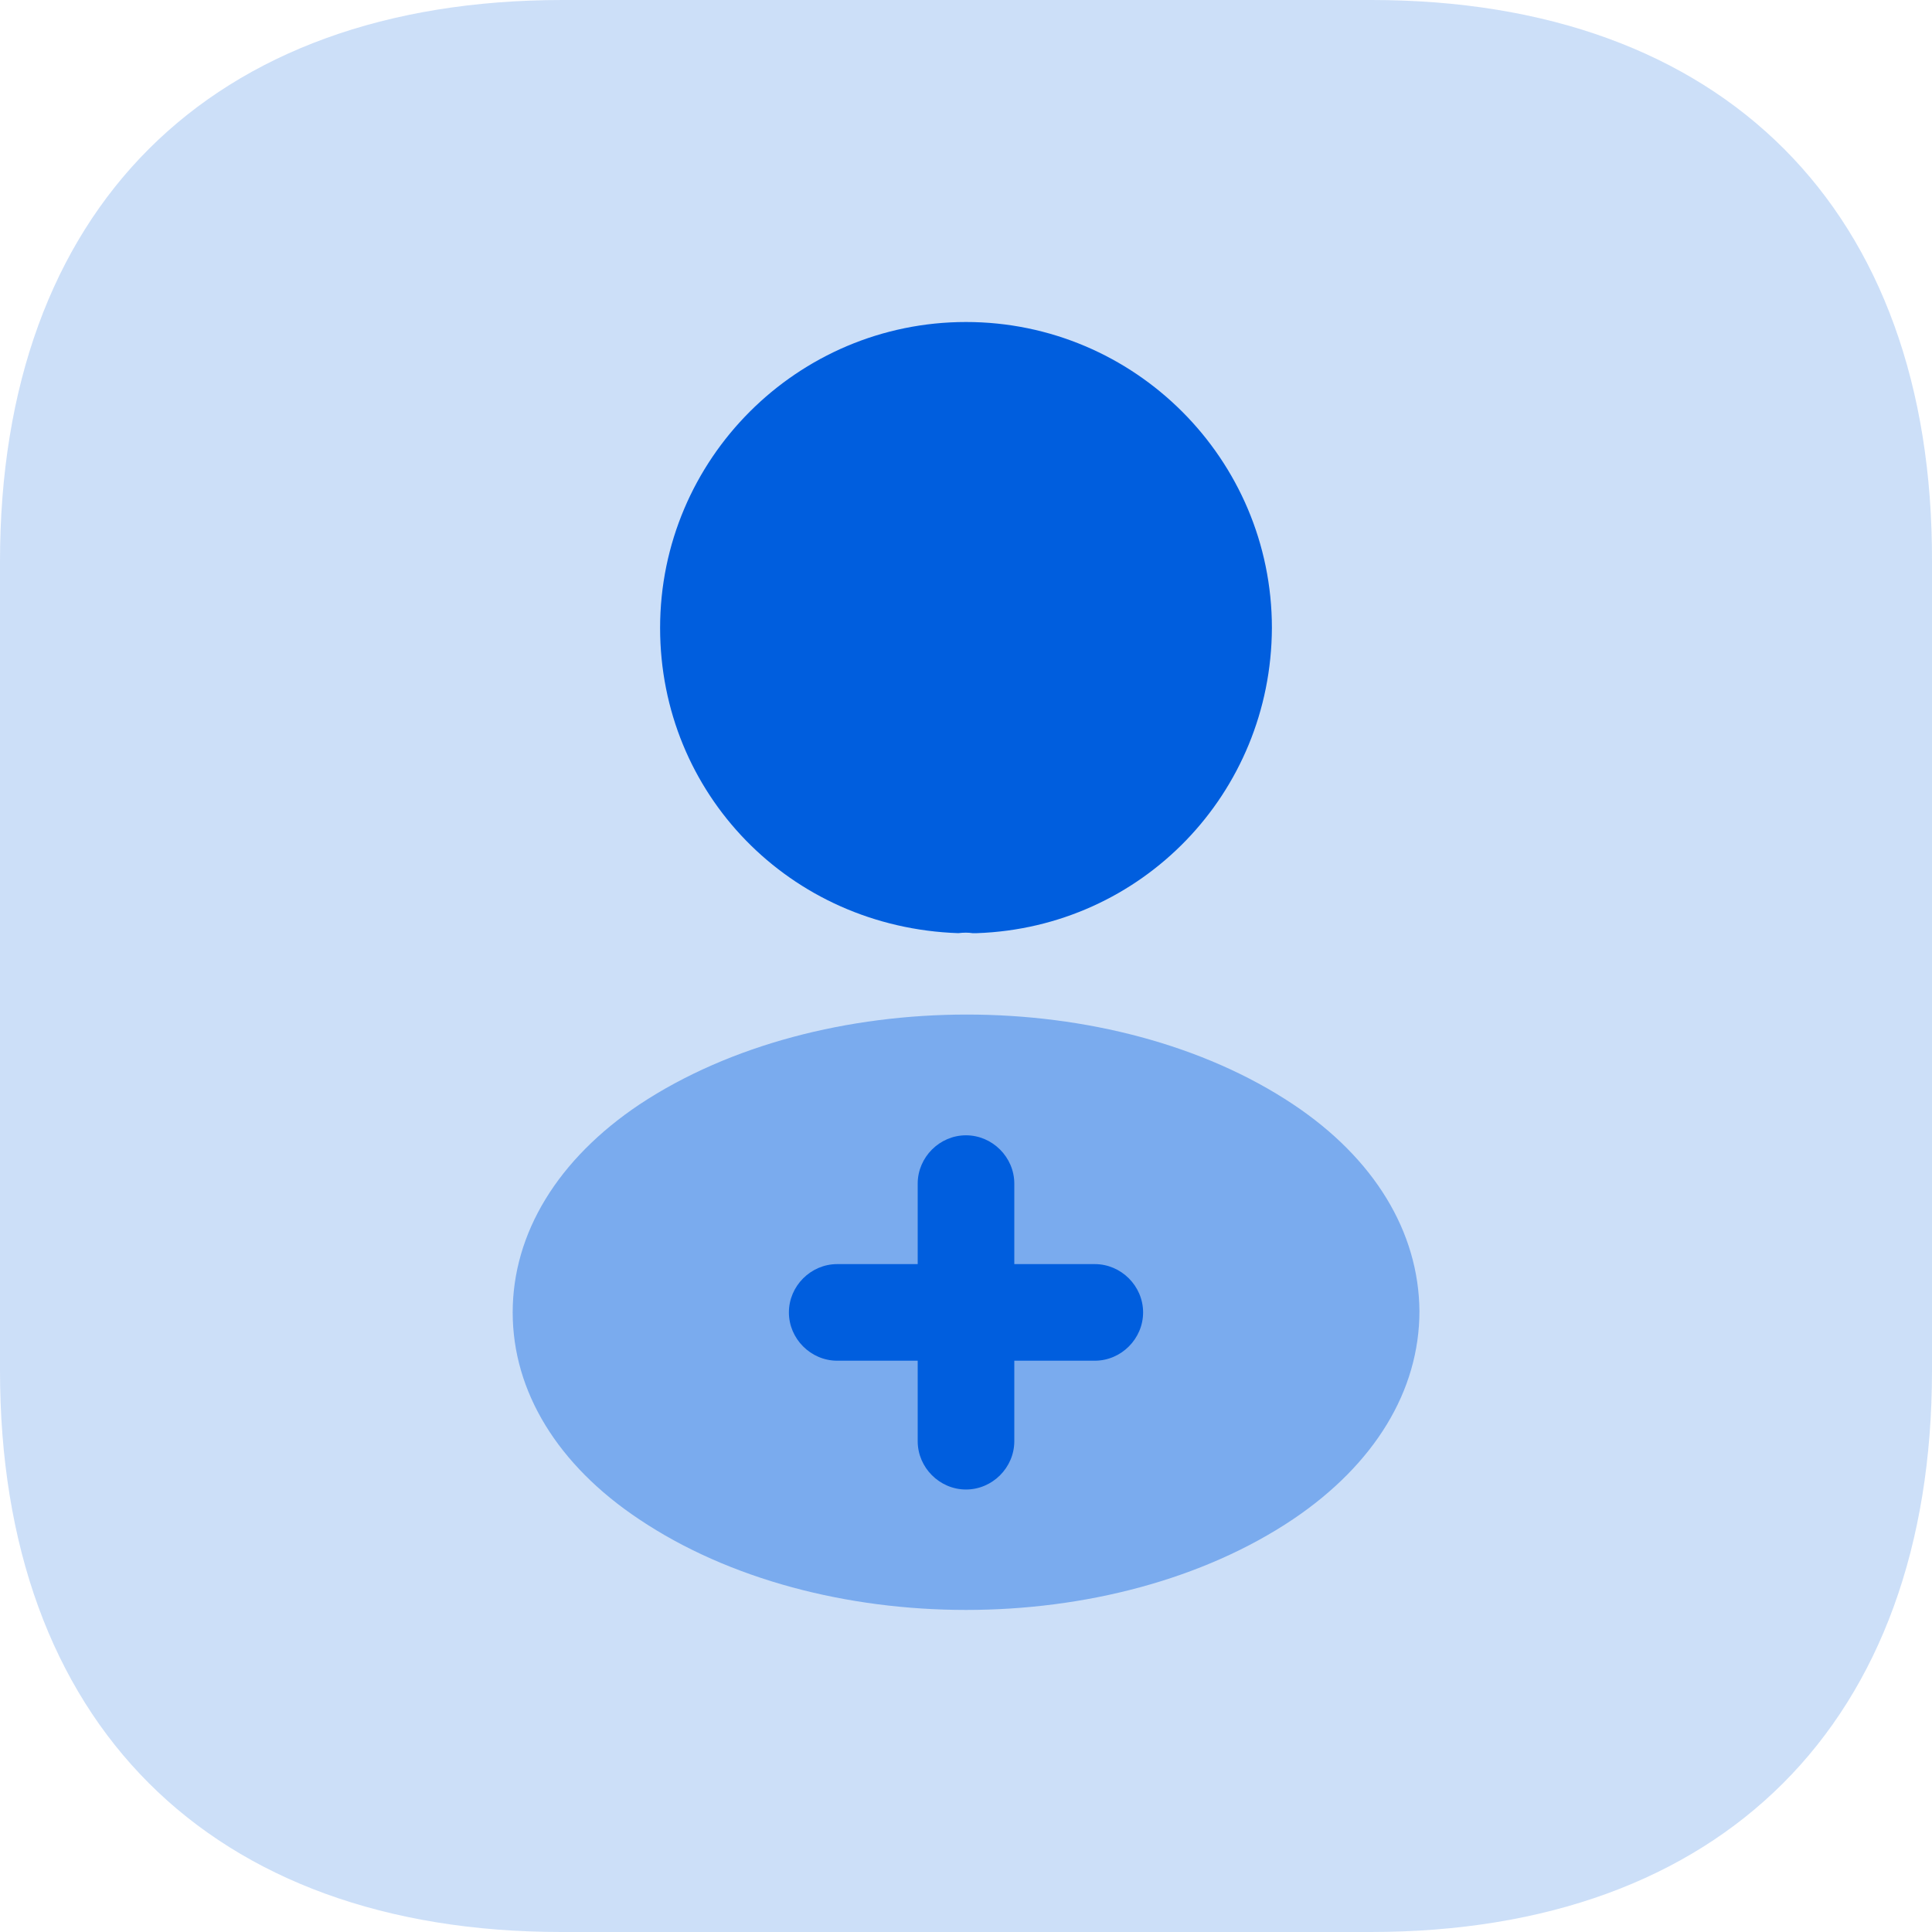 <svg width="30" height="30" viewBox="0 0 30 30" fill="none" xmlns="http://www.w3.org/2000/svg">
<path opacity="0.4" d="M21.296 0H8.734C3.257 0 0 3.257 0 8.719V21.281C0 26.743 3.257 30 8.719 30H21.281C26.743 30 30 26.743 30 21.281V8.719C30.015 3.257 26.758 0 21.296 0Z" fill="#80AFEF"/>
<path d="M15 5C12.38 5 10.25 7.13 10.25 9.75C10.25 12.32 12.26 14.4 14.88 14.49C14.96 14.48 15.04 14.48 15.1 14.49C15.12 14.49 15.13 14.49 15.15 14.49C15.16 14.49 15.16 14.49 15.17 14.49C17.73 14.4 19.74 12.32 19.75 9.75C19.75 7.13 17.62 5 15 5Z" fill="#005EDE"/>
<path opacity="0.4" d="M20.081 17.149C17.291 15.289 12.741 15.289 9.931 17.149C8.661 17.999 7.961 19.149 7.961 20.379C7.961 21.609 8.661 22.749 9.921 23.589C11.321 24.529 13.161 24.999 15.001 24.999C16.841 24.999 18.681 24.529 20.081 23.589C21.341 22.739 22.041 21.599 22.041 20.359C22.031 19.129 21.341 17.989 20.081 17.149Z" fill="#005EDE"/>
<path d="M17 19.629H15.75V18.379C15.75 17.969 15.41 17.629 15 17.629C14.59 17.629 14.25 17.969 14.25 18.379V19.629H13C12.59 19.629 12.25 19.969 12.25 20.379C12.25 20.789 12.59 21.129 13 21.129H14.25V22.379C14.25 22.789 14.59 23.129 15 23.129C15.41 23.129 15.75 22.789 15.75 22.379V21.129H17C17.41 21.129 17.75 20.789 17.75 20.379C17.75 19.969 17.41 19.629 17 19.629Z" fill="#005EDE"/>
</svg>
